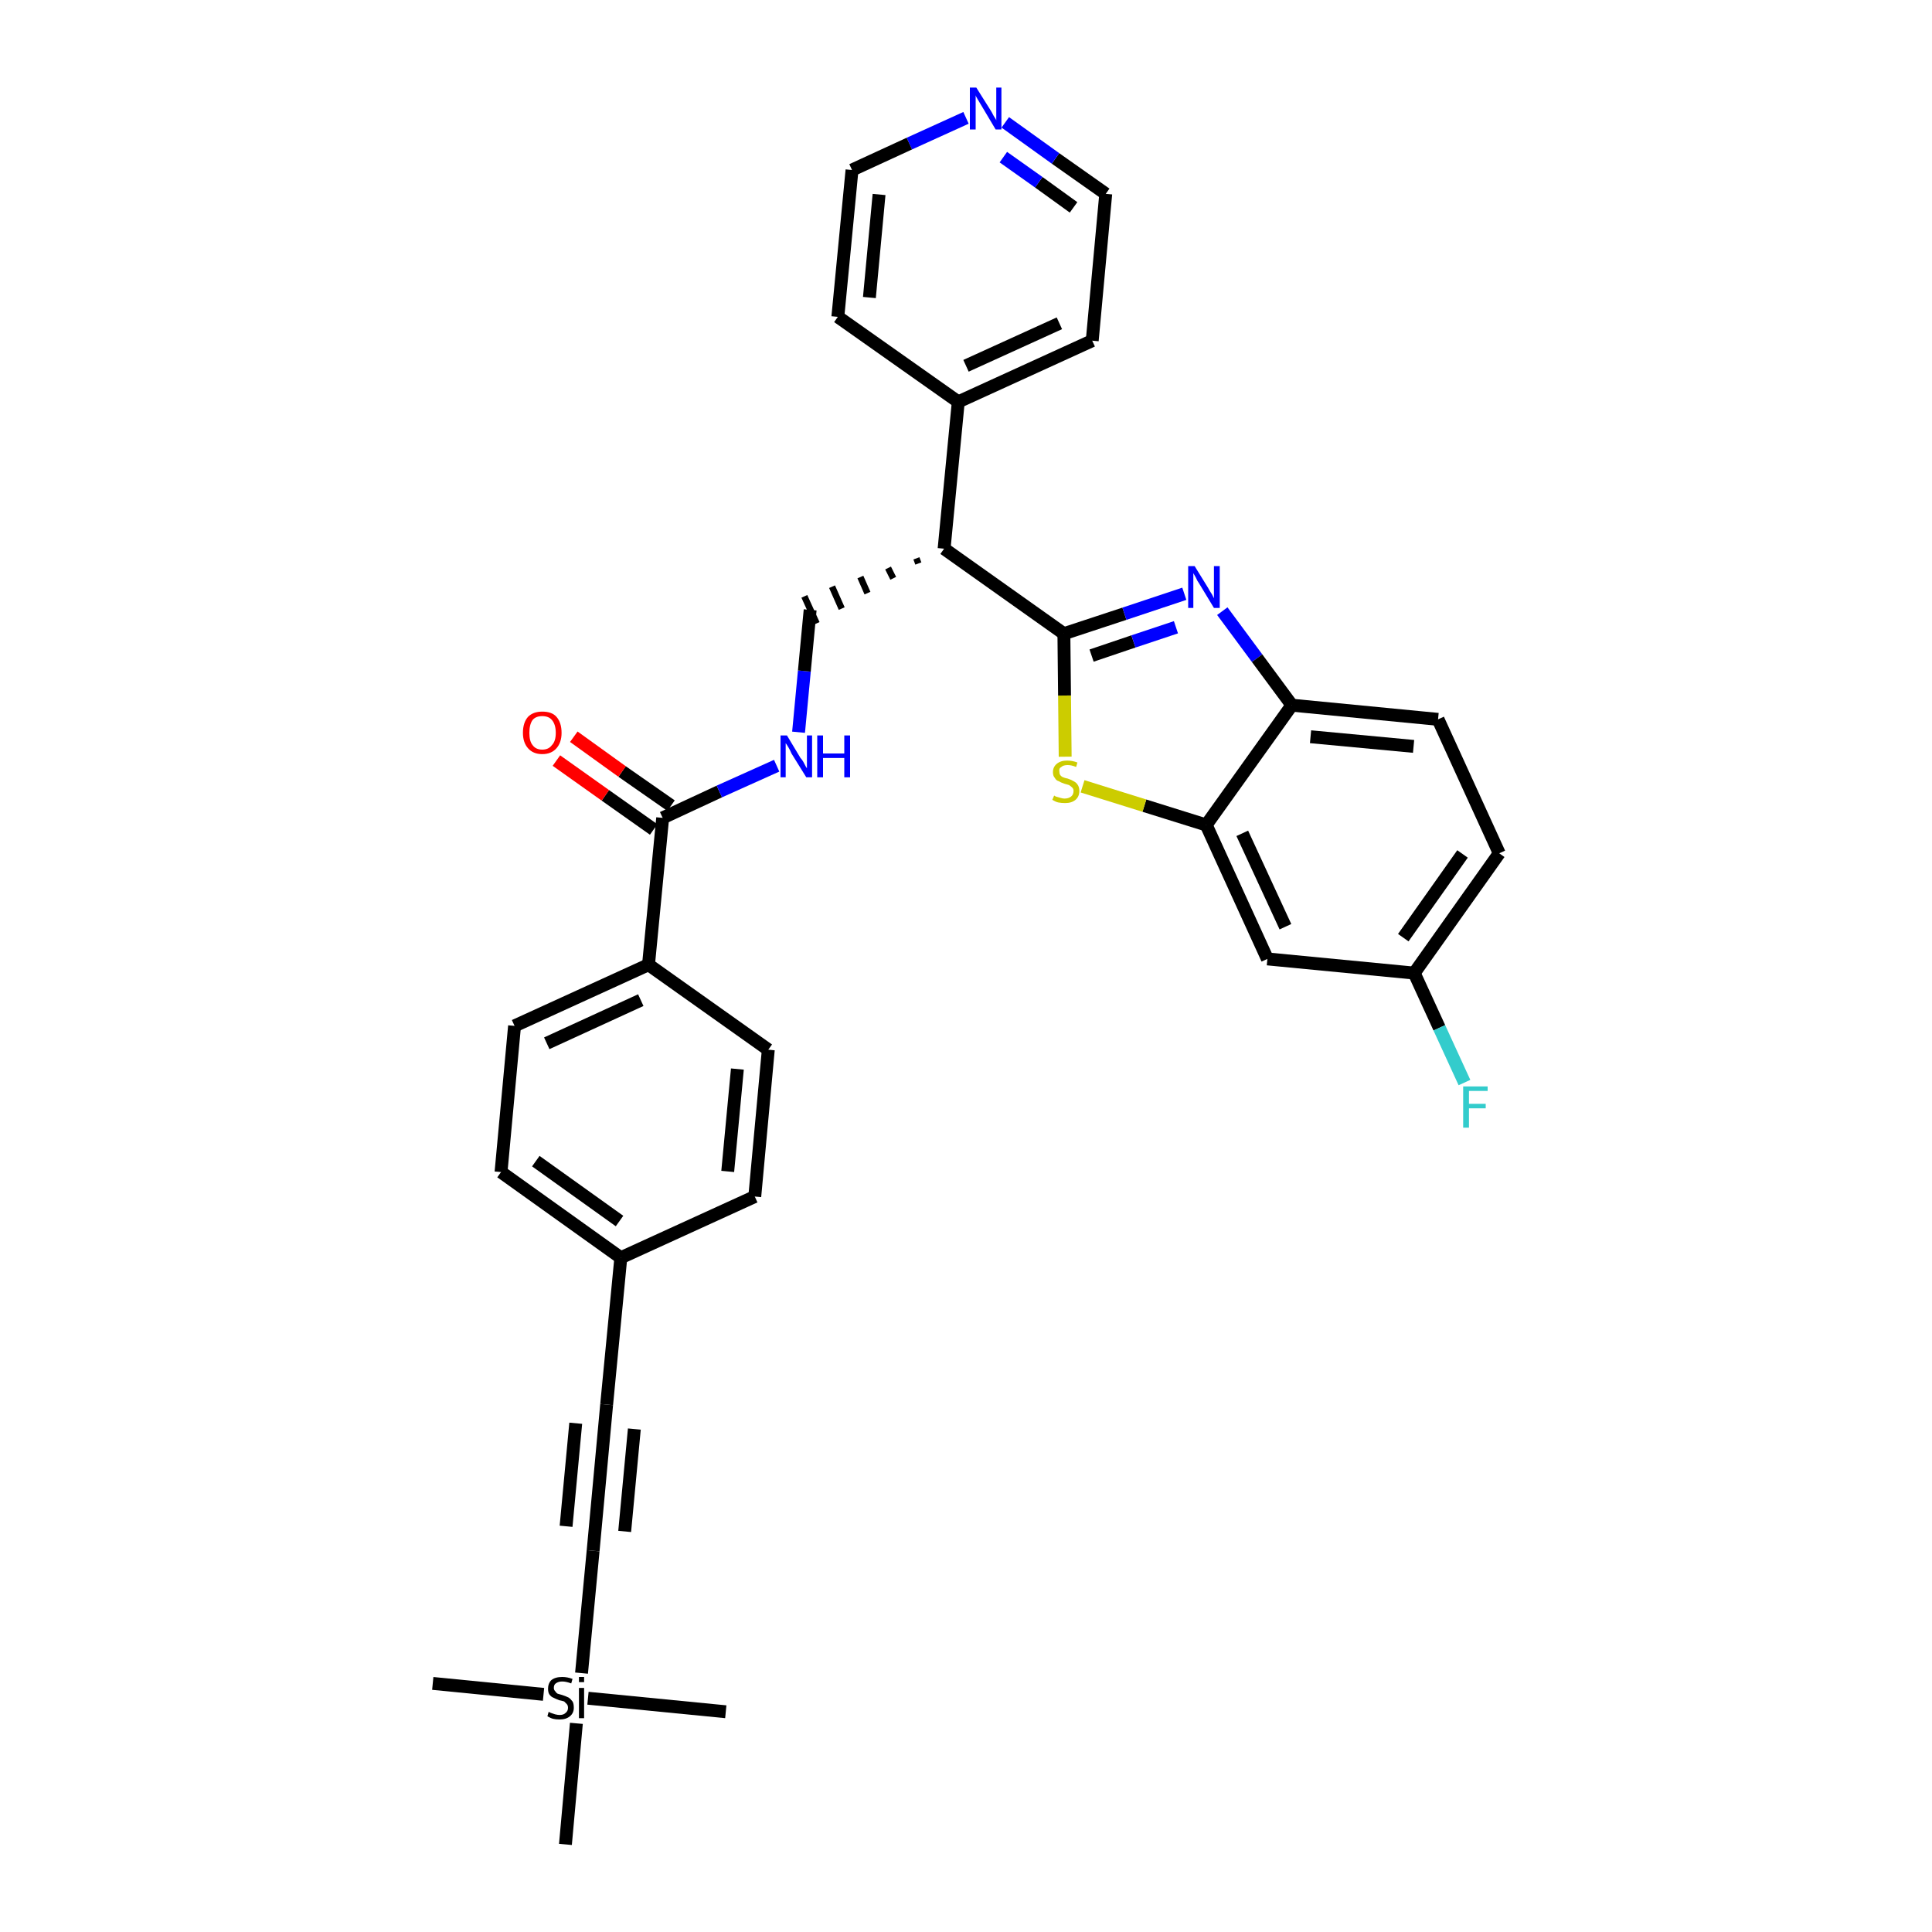 <?xml version='1.0' encoding='iso-8859-1'?>
<svg version='1.1' baseProfile='full'
              xmlns='http://www.w3.org/2000/svg'
                      xmlns:rdkit='http://www.rdkit.org/xml'
                      xmlns:xlink='http://www.w3.org/1999/xlink'
                  xml:space='preserve'
width='300px' height='300px' viewBox='0 0 300 300'>
<!-- END OF HEADER -->
<path class='bond-0 atom-0 atom-1' d='M 67.2,261.4 L 84.4,263.1' style='fill:none;fill-rule:evenodd;stroke:#000000;stroke-width:2.0px;stroke-linecap:butt;stroke-linejoin:miter;stroke-opacity:1' />
<path class='bond-1 atom-1 atom-2' d='M 91.3,263.7 L 112.7,265.8' style='fill:none;fill-rule:evenodd;stroke:#000000;stroke-width:2.0px;stroke-linecap:butt;stroke-linejoin:miter;stroke-opacity:1' />
<path class='bond-2 atom-1 atom-3' d='M 89.5,267.6 L 87.8,286.4' style='fill:none;fill-rule:evenodd;stroke:#000000;stroke-width:2.0px;stroke-linecap:butt;stroke-linejoin:miter;stroke-opacity:1' />
<path class='bond-3 atom-1 atom-4' d='M 90.3,259.8 L 92.1,240.8' style='fill:none;fill-rule:evenodd;stroke:#000000;stroke-width:2.0px;stroke-linecap:butt;stroke-linejoin:miter;stroke-opacity:1' />
<path class='bond-4 atom-4 atom-5' d='M 92.1,240.8 L 94.2,218.1' style='fill:none;fill-rule:evenodd;stroke:#000000;stroke-width:2.0px;stroke-linecap:butt;stroke-linejoin:miter;stroke-opacity:1' />
<path class='bond-4 atom-4 atom-5' d='M 97.0,237.8 L 98.5,221.9' style='fill:none;fill-rule:evenodd;stroke:#000000;stroke-width:2.0px;stroke-linecap:butt;stroke-linejoin:miter;stroke-opacity:1' />
<path class='bond-4 atom-4 atom-5' d='M 87.9,237.0 L 89.4,221.0' style='fill:none;fill-rule:evenodd;stroke:#000000;stroke-width:2.0px;stroke-linecap:butt;stroke-linejoin:miter;stroke-opacity:1' />
<path class='bond-5 atom-5 atom-6' d='M 94.2,218.1 L 96.4,195.3' style='fill:none;fill-rule:evenodd;stroke:#000000;stroke-width:2.0px;stroke-linecap:butt;stroke-linejoin:miter;stroke-opacity:1' />
<path class='bond-6 atom-6 atom-7' d='M 96.4,195.3 L 77.8,182.0' style='fill:none;fill-rule:evenodd;stroke:#000000;stroke-width:2.0px;stroke-linecap:butt;stroke-linejoin:miter;stroke-opacity:1' />
<path class='bond-6 atom-6 atom-7' d='M 96.2,189.6 L 83.2,180.3' style='fill:none;fill-rule:evenodd;stroke:#000000;stroke-width:2.0px;stroke-linecap:butt;stroke-linejoin:miter;stroke-opacity:1' />
<path class='bond-32 atom-32 atom-6' d='M 117.2,185.8 L 96.4,195.3' style='fill:none;fill-rule:evenodd;stroke:#000000;stroke-width:2.0px;stroke-linecap:butt;stroke-linejoin:miter;stroke-opacity:1' />
<path class='bond-7 atom-7 atom-8' d='M 77.8,182.0 L 79.9,159.3' style='fill:none;fill-rule:evenodd;stroke:#000000;stroke-width:2.0px;stroke-linecap:butt;stroke-linejoin:miter;stroke-opacity:1' />
<path class='bond-8 atom-8 atom-9' d='M 79.9,159.3 L 100.7,149.8' style='fill:none;fill-rule:evenodd;stroke:#000000;stroke-width:2.0px;stroke-linecap:butt;stroke-linejoin:miter;stroke-opacity:1' />
<path class='bond-8 atom-8 atom-9' d='M 84.9,162.0 L 99.5,155.3' style='fill:none;fill-rule:evenodd;stroke:#000000;stroke-width:2.0px;stroke-linecap:butt;stroke-linejoin:miter;stroke-opacity:1' />
<path class='bond-9 atom-9 atom-10' d='M 100.7,149.8 L 102.9,127.0' style='fill:none;fill-rule:evenodd;stroke:#000000;stroke-width:2.0px;stroke-linecap:butt;stroke-linejoin:miter;stroke-opacity:1' />
<path class='bond-30 atom-9 atom-31' d='M 100.7,149.8 L 119.3,163.0' style='fill:none;fill-rule:evenodd;stroke:#000000;stroke-width:2.0px;stroke-linecap:butt;stroke-linejoin:miter;stroke-opacity:1' />
<path class='bond-10 atom-10 atom-11' d='M 104.2,125.1 L 96.6,119.8' style='fill:none;fill-rule:evenodd;stroke:#000000;stroke-width:2.0px;stroke-linecap:butt;stroke-linejoin:miter;stroke-opacity:1' />
<path class='bond-10 atom-10 atom-11' d='M 96.6,119.8 L 89.1,114.4' style='fill:none;fill-rule:evenodd;stroke:#FF0000;stroke-width:2.0px;stroke-linecap:butt;stroke-linejoin:miter;stroke-opacity:1' />
<path class='bond-10 atom-10 atom-11' d='M 101.5,128.8 L 94.0,123.5' style='fill:none;fill-rule:evenodd;stroke:#000000;stroke-width:2.0px;stroke-linecap:butt;stroke-linejoin:miter;stroke-opacity:1' />
<path class='bond-10 atom-10 atom-11' d='M 94.0,123.5 L 86.4,118.1' style='fill:none;fill-rule:evenodd;stroke:#FF0000;stroke-width:2.0px;stroke-linecap:butt;stroke-linejoin:miter;stroke-opacity:1' />
<path class='bond-11 atom-10 atom-12' d='M 102.9,127.0 L 111.7,122.9' style='fill:none;fill-rule:evenodd;stroke:#000000;stroke-width:2.0px;stroke-linecap:butt;stroke-linejoin:miter;stroke-opacity:1' />
<path class='bond-11 atom-10 atom-12' d='M 111.7,122.9 L 120.6,118.9' style='fill:none;fill-rule:evenodd;stroke:#0000FF;stroke-width:2.0px;stroke-linecap:butt;stroke-linejoin:miter;stroke-opacity:1' />
<path class='bond-12 atom-12 atom-13' d='M 124.0,113.7 L 124.9,104.2' style='fill:none;fill-rule:evenodd;stroke:#0000FF;stroke-width:2.0px;stroke-linecap:butt;stroke-linejoin:miter;stroke-opacity:1' />
<path class='bond-12 atom-12 atom-13' d='M 124.9,104.2 L 125.8,94.7' style='fill:none;fill-rule:evenodd;stroke:#000000;stroke-width:2.0px;stroke-linecap:butt;stroke-linejoin:miter;stroke-opacity:1' />
<path class='bond-13 atom-14 atom-13' d='M 142.3,86.7 L 142.6,87.5' style='fill:none;fill-rule:evenodd;stroke:#000000;stroke-width:1.0px;stroke-linecap:butt;stroke-linejoin:miter;stroke-opacity:1' />
<path class='bond-13 atom-14 atom-13' d='M 137.9,88.2 L 138.7,89.8' style='fill:none;fill-rule:evenodd;stroke:#000000;stroke-width:1.0px;stroke-linecap:butt;stroke-linejoin:miter;stroke-opacity:1' />
<path class='bond-13 atom-14 atom-13' d='M 133.6,89.6 L 134.7,92.1' style='fill:none;fill-rule:evenodd;stroke:#000000;stroke-width:1.0px;stroke-linecap:butt;stroke-linejoin:miter;stroke-opacity:1' />
<path class='bond-13 atom-14 atom-13' d='M 129.2,91.1 L 130.7,94.5' style='fill:none;fill-rule:evenodd;stroke:#000000;stroke-width:1.0px;stroke-linecap:butt;stroke-linejoin:miter;stroke-opacity:1' />
<path class='bond-13 atom-14 atom-13' d='M 124.9,92.6 L 126.8,96.8' style='fill:none;fill-rule:evenodd;stroke:#000000;stroke-width:1.0px;stroke-linecap:butt;stroke-linejoin:miter;stroke-opacity:1' />
<path class='bond-14 atom-14 atom-15' d='M 146.6,85.2 L 148.8,62.4' style='fill:none;fill-rule:evenodd;stroke:#000000;stroke-width:2.0px;stroke-linecap:butt;stroke-linejoin:miter;stroke-opacity:1' />
<path class='bond-20 atom-14 atom-21' d='M 146.6,85.2 L 165.2,98.4' style='fill:none;fill-rule:evenodd;stroke:#000000;stroke-width:2.0px;stroke-linecap:butt;stroke-linejoin:miter;stroke-opacity:1' />
<path class='bond-15 atom-15 atom-16' d='M 148.8,62.4 L 169.6,52.9' style='fill:none;fill-rule:evenodd;stroke:#000000;stroke-width:2.0px;stroke-linecap:butt;stroke-linejoin:miter;stroke-opacity:1' />
<path class='bond-15 atom-15 atom-16' d='M 150.0,56.8 L 164.5,50.2' style='fill:none;fill-rule:evenodd;stroke:#000000;stroke-width:2.0px;stroke-linecap:butt;stroke-linejoin:miter;stroke-opacity:1' />
<path class='bond-33 atom-20 atom-15' d='M 130.1,49.2 L 148.8,62.4' style='fill:none;fill-rule:evenodd;stroke:#000000;stroke-width:2.0px;stroke-linecap:butt;stroke-linejoin:miter;stroke-opacity:1' />
<path class='bond-16 atom-16 atom-17' d='M 169.6,52.9 L 171.7,30.1' style='fill:none;fill-rule:evenodd;stroke:#000000;stroke-width:2.0px;stroke-linecap:butt;stroke-linejoin:miter;stroke-opacity:1' />
<path class='bond-17 atom-17 atom-18' d='M 171.7,30.1 L 163.9,24.6' style='fill:none;fill-rule:evenodd;stroke:#000000;stroke-width:2.0px;stroke-linecap:butt;stroke-linejoin:miter;stroke-opacity:1' />
<path class='bond-17 atom-17 atom-18' d='M 163.9,24.6 L 156.1,19.0' style='fill:none;fill-rule:evenodd;stroke:#0000FF;stroke-width:2.0px;stroke-linecap:butt;stroke-linejoin:miter;stroke-opacity:1' />
<path class='bond-17 atom-17 atom-18' d='M 166.7,32.2 L 161.3,28.3' style='fill:none;fill-rule:evenodd;stroke:#000000;stroke-width:2.0px;stroke-linecap:butt;stroke-linejoin:miter;stroke-opacity:1' />
<path class='bond-17 atom-17 atom-18' d='M 161.3,28.3 L 155.8,24.4' style='fill:none;fill-rule:evenodd;stroke:#0000FF;stroke-width:2.0px;stroke-linecap:butt;stroke-linejoin:miter;stroke-opacity:1' />
<path class='bond-18 atom-18 atom-19' d='M 150.0,18.3 L 141.2,22.3' style='fill:none;fill-rule:evenodd;stroke:#0000FF;stroke-width:2.0px;stroke-linecap:butt;stroke-linejoin:miter;stroke-opacity:1' />
<path class='bond-18 atom-18 atom-19' d='M 141.2,22.3 L 132.3,26.4' style='fill:none;fill-rule:evenodd;stroke:#000000;stroke-width:2.0px;stroke-linecap:butt;stroke-linejoin:miter;stroke-opacity:1' />
<path class='bond-19 atom-19 atom-20' d='M 132.3,26.4 L 130.1,49.2' style='fill:none;fill-rule:evenodd;stroke:#000000;stroke-width:2.0px;stroke-linecap:butt;stroke-linejoin:miter;stroke-opacity:1' />
<path class='bond-19 atom-19 atom-20' d='M 136.5,30.2 L 135.0,46.2' style='fill:none;fill-rule:evenodd;stroke:#000000;stroke-width:2.0px;stroke-linecap:butt;stroke-linejoin:miter;stroke-opacity:1' />
<path class='bond-21 atom-21 atom-22' d='M 165.2,98.4 L 174.6,95.3' style='fill:none;fill-rule:evenodd;stroke:#000000;stroke-width:2.0px;stroke-linecap:butt;stroke-linejoin:miter;stroke-opacity:1' />
<path class='bond-21 atom-21 atom-22' d='M 174.6,95.3 L 183.9,92.2' style='fill:none;fill-rule:evenodd;stroke:#0000FF;stroke-width:2.0px;stroke-linecap:butt;stroke-linejoin:miter;stroke-opacity:1' />
<path class='bond-21 atom-21 atom-22' d='M 169.5,101.8 L 176.0,99.6' style='fill:none;fill-rule:evenodd;stroke:#000000;stroke-width:2.0px;stroke-linecap:butt;stroke-linejoin:miter;stroke-opacity:1' />
<path class='bond-21 atom-21 atom-22' d='M 176.0,99.6 L 182.6,97.4' style='fill:none;fill-rule:evenodd;stroke:#0000FF;stroke-width:2.0px;stroke-linecap:butt;stroke-linejoin:miter;stroke-opacity:1' />
<path class='bond-34 atom-30 atom-21' d='M 165.4,117.5 L 165.3,108.0' style='fill:none;fill-rule:evenodd;stroke:#CCCC00;stroke-width:2.0px;stroke-linecap:butt;stroke-linejoin:miter;stroke-opacity:1' />
<path class='bond-34 atom-30 atom-21' d='M 165.3,108.0 L 165.2,98.4' style='fill:none;fill-rule:evenodd;stroke:#000000;stroke-width:2.0px;stroke-linecap:butt;stroke-linejoin:miter;stroke-opacity:1' />
<path class='bond-22 atom-22 atom-23' d='M 189.8,94.9 L 195.2,102.2' style='fill:none;fill-rule:evenodd;stroke:#0000FF;stroke-width:2.0px;stroke-linecap:butt;stroke-linejoin:miter;stroke-opacity:1' />
<path class='bond-22 atom-22 atom-23' d='M 195.2,102.2 L 200.6,109.5' style='fill:none;fill-rule:evenodd;stroke:#000000;stroke-width:2.0px;stroke-linecap:butt;stroke-linejoin:miter;stroke-opacity:1' />
<path class='bond-23 atom-23 atom-24' d='M 200.6,109.5 L 223.3,111.7' style='fill:none;fill-rule:evenodd;stroke:#000000;stroke-width:2.0px;stroke-linecap:butt;stroke-linejoin:miter;stroke-opacity:1' />
<path class='bond-23 atom-23 atom-24' d='M 203.5,114.4 L 219.5,115.9' style='fill:none;fill-rule:evenodd;stroke:#000000;stroke-width:2.0px;stroke-linecap:butt;stroke-linejoin:miter;stroke-opacity:1' />
<path class='bond-35 atom-29 atom-23' d='M 187.3,128.1 L 200.6,109.5' style='fill:none;fill-rule:evenodd;stroke:#000000;stroke-width:2.0px;stroke-linecap:butt;stroke-linejoin:miter;stroke-opacity:1' />
<path class='bond-24 atom-24 atom-25' d='M 223.3,111.7 L 232.8,132.5' style='fill:none;fill-rule:evenodd;stroke:#000000;stroke-width:2.0px;stroke-linecap:butt;stroke-linejoin:miter;stroke-opacity:1' />
<path class='bond-25 atom-25 atom-26' d='M 232.8,132.5 L 219.6,151.1' style='fill:none;fill-rule:evenodd;stroke:#000000;stroke-width:2.0px;stroke-linecap:butt;stroke-linejoin:miter;stroke-opacity:1' />
<path class='bond-25 atom-25 atom-26' d='M 227.1,132.6 L 217.9,145.6' style='fill:none;fill-rule:evenodd;stroke:#000000;stroke-width:2.0px;stroke-linecap:butt;stroke-linejoin:miter;stroke-opacity:1' />
<path class='bond-26 atom-26 atom-27' d='M 219.6,151.1 L 223.5,159.6' style='fill:none;fill-rule:evenodd;stroke:#000000;stroke-width:2.0px;stroke-linecap:butt;stroke-linejoin:miter;stroke-opacity:1' />
<path class='bond-26 atom-26 atom-27' d='M 223.5,159.6 L 227.4,168.1' style='fill:none;fill-rule:evenodd;stroke:#33CCCC;stroke-width:2.0px;stroke-linecap:butt;stroke-linejoin:miter;stroke-opacity:1' />
<path class='bond-27 atom-26 atom-28' d='M 219.6,151.1 L 196.8,148.9' style='fill:none;fill-rule:evenodd;stroke:#000000;stroke-width:2.0px;stroke-linecap:butt;stroke-linejoin:miter;stroke-opacity:1' />
<path class='bond-28 atom-28 atom-29' d='M 196.8,148.9 L 187.3,128.1' style='fill:none;fill-rule:evenodd;stroke:#000000;stroke-width:2.0px;stroke-linecap:butt;stroke-linejoin:miter;stroke-opacity:1' />
<path class='bond-28 atom-28 atom-29' d='M 199.6,143.9 L 192.9,129.4' style='fill:none;fill-rule:evenodd;stroke:#000000;stroke-width:2.0px;stroke-linecap:butt;stroke-linejoin:miter;stroke-opacity:1' />
<path class='bond-29 atom-29 atom-30' d='M 187.3,128.1 L 177.7,125.1' style='fill:none;fill-rule:evenodd;stroke:#000000;stroke-width:2.0px;stroke-linecap:butt;stroke-linejoin:miter;stroke-opacity:1' />
<path class='bond-29 atom-29 atom-30' d='M 177.7,125.1 L 168.1,122.1' style='fill:none;fill-rule:evenodd;stroke:#CCCC00;stroke-width:2.0px;stroke-linecap:butt;stroke-linejoin:miter;stroke-opacity:1' />
<path class='bond-31 atom-31 atom-32' d='M 119.3,163.0 L 117.2,185.8' style='fill:none;fill-rule:evenodd;stroke:#000000;stroke-width:2.0px;stroke-linecap:butt;stroke-linejoin:miter;stroke-opacity:1' />
<path class='bond-31 atom-31 atom-32' d='M 114.5,166.0 L 113.0,181.9' style='fill:none;fill-rule:evenodd;stroke:#000000;stroke-width:2.0px;stroke-linecap:butt;stroke-linejoin:miter;stroke-opacity:1' />
<path  class='atom-1' d='M 85.2 265.8
Q 85.3 265.9, 85.6 266.0
Q 85.9 266.1, 86.2 266.2
Q 86.6 266.3, 86.9 266.3
Q 87.5 266.3, 87.8 266.0
Q 88.2 265.7, 88.2 265.2
Q 88.2 264.8, 88.0 264.6
Q 87.8 264.4, 87.6 264.2
Q 87.3 264.1, 86.8 264.0
Q 86.3 263.8, 85.9 263.6
Q 85.6 263.5, 85.3 263.1
Q 85.1 262.8, 85.1 262.2
Q 85.1 261.4, 85.6 260.9
Q 86.2 260.4, 87.3 260.4
Q 88.1 260.4, 88.9 260.7
L 88.7 261.4
Q 87.9 261.1, 87.3 261.1
Q 86.7 261.1, 86.3 261.4
Q 86.0 261.6, 86.0 262.1
Q 86.0 262.4, 86.2 262.6
Q 86.4 262.9, 86.6 263.0
Q 86.9 263.1, 87.3 263.2
Q 87.9 263.4, 88.3 263.6
Q 88.6 263.8, 88.9 264.2
Q 89.1 264.5, 89.1 265.2
Q 89.1 266.0, 88.5 266.5
Q 87.9 267.0, 86.9 267.0
Q 86.3 267.0, 85.9 266.9
Q 85.5 266.8, 85.0 266.5
L 85.2 265.8
' fill='#000000'/>
<path  class='atom-1' d='M 89.9 260.4
L 90.7 260.4
L 90.7 261.2
L 89.9 261.2
L 89.9 260.4
M 89.9 262.1
L 90.7 262.1
L 90.7 266.8
L 89.9 266.8
L 89.9 262.1
' fill='#000000'/>
<path  class='atom-11' d='M 81.2 113.8
Q 81.2 112.2, 82.0 111.3
Q 82.8 110.5, 84.2 110.5
Q 85.7 110.5, 86.4 111.3
Q 87.2 112.2, 87.2 113.8
Q 87.2 115.3, 86.4 116.2
Q 85.6 117.1, 84.2 117.1
Q 82.8 117.1, 82.0 116.2
Q 81.2 115.3, 81.2 113.8
M 84.2 116.4
Q 85.2 116.4, 85.7 115.7
Q 86.3 115.1, 86.3 113.8
Q 86.3 112.5, 85.7 111.8
Q 85.2 111.2, 84.2 111.2
Q 83.2 111.2, 82.7 111.8
Q 82.2 112.5, 82.2 113.8
Q 82.2 115.1, 82.7 115.7
Q 83.2 116.4, 84.2 116.4
' fill='#FF0000'/>
<path  class='atom-12' d='M 122.2 114.2
L 124.3 117.7
Q 124.6 118.0, 124.9 118.6
Q 125.2 119.2, 125.3 119.3
L 125.3 114.2
L 126.1 114.2
L 126.1 120.7
L 125.2 120.7
L 122.9 117.0
Q 122.7 116.5, 122.4 116.0
Q 122.1 115.5, 122.0 115.4
L 122.0 120.7
L 121.2 120.7
L 121.2 114.2
L 122.2 114.2
' fill='#0000FF'/>
<path  class='atom-12' d='M 126.9 114.2
L 127.8 114.2
L 127.8 117.0
L 131.1 117.0
L 131.1 114.2
L 132.0 114.2
L 132.0 120.7
L 131.1 120.7
L 131.1 117.7
L 127.8 117.7
L 127.8 120.7
L 126.9 120.7
L 126.9 114.2
' fill='#0000FF'/>
<path  class='atom-18' d='M 151.6 13.6
L 153.8 17.1
Q 154.0 17.4, 154.3 18.0
Q 154.7 18.6, 154.7 18.7
L 154.7 13.6
L 155.5 13.6
L 155.5 20.1
L 154.6 20.1
L 152.4 16.4
Q 152.1 15.9, 151.8 15.4
Q 151.5 14.9, 151.5 14.8
L 151.5 20.1
L 150.6 20.1
L 150.6 13.6
L 151.6 13.6
' fill='#0000FF'/>
<path  class='atom-22' d='M 185.5 87.9
L 187.6 91.3
Q 187.8 91.7, 188.2 92.3
Q 188.5 92.9, 188.5 92.9
L 188.5 87.9
L 189.4 87.9
L 189.4 94.4
L 188.5 94.4
L 186.2 90.6
Q 185.9 90.2, 185.7 89.7
Q 185.4 89.2, 185.3 89.0
L 185.3 94.4
L 184.5 94.4
L 184.5 87.9
L 185.5 87.9
' fill='#0000FF'/>
<path  class='atom-27' d='M 227.2 168.7
L 231.0 168.7
L 231.0 169.4
L 228.1 169.4
L 228.1 171.4
L 230.7 171.4
L 230.7 172.1
L 228.1 172.1
L 228.1 175.1
L 227.2 175.1
L 227.2 168.7
' fill='#33CCCC'/>
<path  class='atom-30' d='M 163.7 123.5
Q 163.7 123.6, 164.0 123.7
Q 164.3 123.8, 164.7 123.9
Q 165.0 124.0, 165.3 124.0
Q 165.9 124.0, 166.3 123.7
Q 166.7 123.4, 166.7 122.8
Q 166.7 122.5, 166.5 122.3
Q 166.3 122.1, 166.0 121.9
Q 165.7 121.8, 165.3 121.7
Q 164.7 121.5, 164.4 121.3
Q 164.0 121.2, 163.8 120.8
Q 163.5 120.5, 163.5 119.9
Q 163.5 119.1, 164.1 118.6
Q 164.7 118.1, 165.7 118.1
Q 166.5 118.1, 167.3 118.4
L 167.1 119.1
Q 166.4 118.8, 165.8 118.8
Q 165.1 118.8, 164.8 119.1
Q 164.4 119.3, 164.5 119.8
Q 164.5 120.1, 164.6 120.3
Q 164.8 120.6, 165.1 120.7
Q 165.3 120.8, 165.8 120.9
Q 166.4 121.1, 166.7 121.3
Q 167.1 121.5, 167.3 121.8
Q 167.6 122.2, 167.6 122.8
Q 167.6 123.7, 167.0 124.2
Q 166.4 124.7, 165.4 124.7
Q 164.8 124.7, 164.3 124.6
Q 163.9 124.5, 163.4 124.2
L 163.7 123.5
' fill='#CCCC00'/>
</svg>
